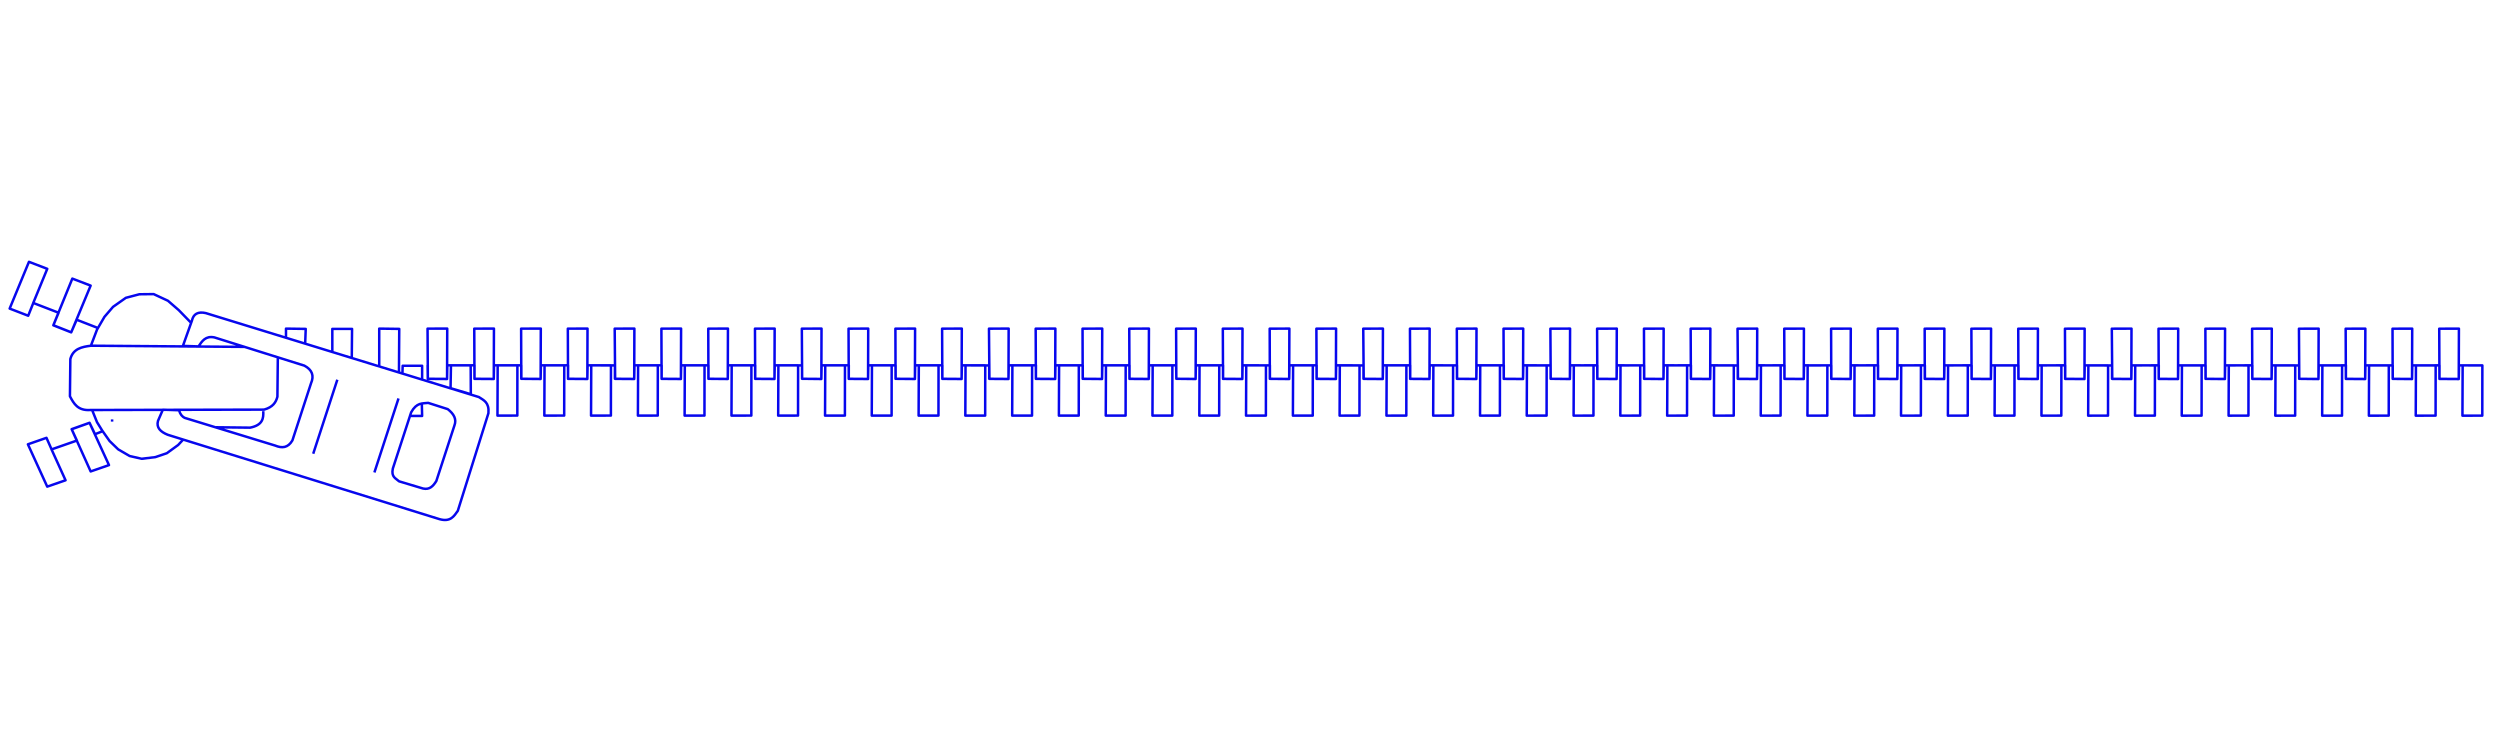 <?xml version="1.0" encoding="UTF-8" standalone="no"?>
<!-- Created with Inkscape (http://www.inkscape.org/) -->

<svg
   xmlns:dc="http://purl.org/dc/elements/1.1/"
   xmlns:cc="http://creativecommons.org/ns#"
   xmlns:rdf="http://www.w3.org/1999/02/22-rdf-syntax-ns#"
   xmlns:svg="http://www.w3.org/2000/svg"
   xmlns="http://www.w3.org/2000/svg"
   xmlns:sodipodi="http://sodipodi.sourceforge.net/DTD/sodipodi-0.dtd"
   xmlns:inkscape="http://www.inkscape.org/namespaces/inkscape"
   width="4096"
   height="1200"
   id="svg2"
   version="1.1"
   inkscape:version="0.91 r13725"
   sodipodi:docname="zipp.svg">
  <sodipodi:namedview
     id="base"
     pagecolor="#ffffff"
     bordercolor="#666666"
     borderopacity="1.0"
     inkscape:pageopacity="0.0"
     inkscape:pageshadow="2"
     inkscape:zoom="0.14606175"
     inkscape:cx="3428.391"
     inkscape:cy="1283.2231"
     inkscape:document-units="px"
     inkscape:current-layer="layer2"
     showgrid="false"
     inkscape:window-width="1366"
     inkscape:window-height="705"
     inkscape:window-x="-8"
     inkscape:window-y="-8"
     inkscape:window-maximized="1"
     showguides="false" />
  <defs
     id="defs4" />
  <g
     transform="translate(0,400)"
     inkscape:label="vektor"
     id="layer2"
     inkscape:groupmode="layer">
    <path
       sodipodi:nodetypes="ccccccccccccccccccccccccccccccccccccccccccccccccccccccccccccccccccccccccccccccccccccccccccccccccccccccccccccccccccccccccccccccccccccccccccccccccccccccccccccccccccccccccccccccccccccccccccccccccccccccccccccccccccccccccccccccccccccccccccccccccccccccccccccccccccccccccccccccccccccccccccccccccccccccccccccccccccccccccccccccccccccccccccccccccccccccccccccccccccccccccccccccccccccccccccccccccccccccccccccccccccccccccccccccccccccccccccccccccccccccccccccccccccccccccccccccccccccccccccccccccccccccccccccccccccccccccccccccccccccccccccccccccccccccccccccccccccccccccccccccccccccccccccccccccccccccccccccccccccccccccccccccccccccccccccccccccccccccccccccccccccc"
       inkscape:connector-curvature="0"
       d="M 84.255,335.926 107.41,386.898 77.38,397.293 45.715,327.953 76.138,317.339 l 8.375,18.93 41.456,-14.458 -8.512,-18.569 29.285,-10.452 31.824,69.224 -30.031,10.395 -31.187,-69.272 29.329,-10.467 8.991,18.714 12.145,-4.768 M 54.309,96.765 77.436,40.447 47.442,28.963 15.815,105.573 l 30.386,11.728 8.365,-20.915 41.406,15.974 -8.502,20.516 29.25,11.548 31.785,-76.483 -29.994,-11.485 -31.149,76.536 29.294,11.565 8.98,-20.677 35.529,13.799 m 22.524,153.11 0,-3.634 M 299.685,166.73 314.434,125.398 c 2.416,-11.108 9.972,-15.257 22.675,-12.437 L 784.562,250.528 c 7.875,5.267 17.236,8.548 15.669,26.43 L 750.085,436.895 c -6.317,9.005 -12.064,18.698 -30.007,13.676 L 274.793,312.32 c -11.937,-4.835 -18.959,-11.699 -15.949,-22.705 l 7.978,-18.362 26.485,0.878 c 2.028,7.119 5.359,10.449 9.144,12.457 l 148.334,45.419 c 10.992,4.563 20.941,4.166 28.313,-8.479 l 30.482,-93.555 c 5.265,-12.138 2.158,-21.924 -10.931,-28.906 L 351.278,152.827 c -14.505,-2.991 -20.157,6.034 -26.064,14.712 z m 373.922,108.89 -29.986,92.032 c -3.032,14.211 4.999,15.965 10.173,20.937 l 39.386,11.829 c 10.731,2.37 16.7,-4.138 21.729,-12.4 l 29.587,-90.807 c 4.076,-10.576 -1.086,-19.213 -10.898,-26.875 l -32.038,-10.252 c -9.382,1.199 -18.822,-1.107 -27.953,15.537 z M 513.163,343.391 552.678,222.117 m 60.723,151.967 39.514,-121.275 m -502.042,18.865 8.089,20.023 8.434,13.627 12.182,17.26 14.056,13.626 18.742,10.901 19.679,4.542 22.49,-2.725 18.742,-6.359 18.581,-13.471 8.434,-9.084 m 12.182,-191.725 -19.518,-20.096 -17.805,-15.443 -23.427,-10.901 -23.427,0.266 -22.102,5.827 -21.004,14.801 -14.056,16.352 -12.182,20.894 -9.759,25.657 m 252.295,2.684 -252.459,-1.927 c -14.991,1.861 -29.22,4.831 -33.794,21.84 l -0.663,61.024 c 6.34,12.055 12.967,23.83 33.131,22.483 l 284.928,-0.642 c 14.597,-4.03 19.542,-12.069 21.867,-21.198 l 0.663,-62.951 m -101.381,113.055 55.992,0.642 c 20.574,-4.1 22.185,-15.083 21.535,-26.979 m 269.281,-75.492 0.274,22.39 31.582,0.216 0.279,-82.456 -32.249,0.11 0.497,82.277 31.463,0.216 0.435,-22.431 38.275,0.05 0.218,47.292 -33.186,-9.901 0.663,-37.372 38.596,-0.11 -0.052,22.109 31.582,0.216 0.279,-82.456 -32.249,0.11 0.331,82.277 31.629,0.216 0.435,-22.431 38.275,0.05 -0.114,82.3 -32.524,0.055 0.331,-82.337 38.762,-0.03 0.041,22.029 31.582,0.216 0.279,-82.456 -32.249,0.11 0.249,82.197 31.712,0.296 0.435,-22.431 38.275,0.05 -0.114,82.3 -32.524,0.055 0.331,-82.337 38.596,-0.11 -0.052,22.109 31.582,0.216 0.279,-82.456 -32.249,0.11 0.331,82.277 31.629,0.216 0.435,-22.431 38.275,0.05 -0.114,82.3 -32.524,0.055 0.331,-82.337 38.819,0.117 -0.016,21.882 31.582,0.216 0.279,-82.456 -32.249,0.11 0.731,82.277 31.229,0.216 0.435,-22.431 38.275,0.05 -0.114,82.3 -32.524,0.055 0.331,-82.337 38.596,-0.11 -0.052,22.109 31.582,0.216 0.279,-82.456 -32.249,0.11 0.331,82.277 31.629,0.216 0.435,-22.431 38.275,0.05 -0.114,82.3 -32.524,0.055 0.331,-82.337 38.762,-0.03 0.041,22.029 31.582,0.216 0.279,-82.456 -32.249,0.11 0.248,82.197 31.712,0.296 0.435,-22.431 38.275,0.05 -0.114,82.3 -32.524,0.055 0.331,-82.337 38.596,-0.11 -0.052,22.109 31.582,0.216 0.279,-82.456 -32.249,0.11 0.331,82.277 31.629,0.216 0.435,-22.431 38.275,0.05 -0.114,82.3 -32.524,0.055 0.331,-82.337 38.762,0.05 0.04,21.949 31.582,0.216 0.279,-82.456 -32.249,0.11 0.497,82.116 31.463,0.376 0.435,-22.431 38.275,0.05 -0.114,82.3 -32.524,0.055 0.331,-82.337 38.596,-0.11 -0.052,22.109 31.582,0.216 0.279,-82.456 -32.249,0.11 0.331,82.277 31.629,0.216 0.435,-22.431 38.275,0.05 -0.114,82.3 -32.524,0.055 0.331,-82.337 38.762,-0.03 0.04,22.029 31.582,0.216 0.279,-82.456 -32.249,0.11 0.248,82.197 31.712,0.296 0.435,-22.431 38.275,0.05 -0.114,82.3 -32.524,0.055 0.331,-82.337 38.596,-0.11 -0.052,22.109 31.582,0.216 0.279,-82.456 -32.249,0.11 0.331,82.277 31.629,0.216 0.435,-22.431 38.275,0.05 -0.114,82.3 -32.524,0.055 0.331,-82.337 38.819,0.117 -0.022,21.882 31.582,0.216 0.279,-82.456 -32.249,0.11 0.731,82.277 31.229,0.216 0.435,-22.431 38.275,0.05 -0.114,82.3 -32.524,0.055 0.331,-82.337 38.596,-0.11 -0.053,22.109 31.582,0.216 0.279,-82.456 -32.249,0.11 0.331,82.277 31.629,0.216 0.435,-22.431 38.275,0.05 -0.114,82.3 -32.524,0.055 0.331,-82.337 38.762,-0.03 0.042,22.029 31.582,0.216 0.279,-82.456 -32.249,0.11 0.248,82.197 31.712,0.296 0.435,-22.431 38.275,0.05 -0.114,82.3 -32.524,0.055 0.331,-82.337 38.596,-0.11 -0.052,22.109 31.582,0.216 0.279,-82.456 -32.249,0.11 0.331,82.277 31.629,0.216 0.435,-22.431 38.275,0.05 -0.114,82.3 -32.524,0.055 0.331,-82.337 38.43,-0.11 0.371,22.109 31.582,0.216 0.279,-82.456 -32.249,0.11 0.331,82.116 31.629,0.376 0.435,-22.431 38.275,0.05 -0.114,82.3 -32.523,0.055 0.331,-82.337 38.596,-0.11 -0.052,22.109 31.582,0.216 0.279,-82.456 -32.249,0.11 0.332,82.277 31.629,0.216 0.435,-22.431 38.275,0.05 -0.114,82.3 -32.524,0.055 0.331,-82.337 38.762,-0.03 0.041,22.029 31.582,0.216 0.279,-82.456 -32.249,0.11 0.249,82.197 31.712,0.296 0.435,-22.431 38.275,0.05 -0.114,82.3 -32.524,0.055 0.331,-82.337 38.596,-0.11 -0.052,22.109 31.582,0.216 0.279,-82.456 -32.249,0.11 0.331,82.277 31.629,0.216 0.435,-22.431 38.275,0.05 -0.114,82.3 -32.524,0.055 0.331,-82.337 38.818,0.117 -0.022,21.882 31.582,0.216 0.279,-82.456 -32.249,0.11 0.731,82.277 31.229,0.216 0.435,-22.431 38.275,0.05 -0.114,82.3 -32.524,0.055 0.332,-82.337 38.596,-0.11 -0.052,22.109 31.582,0.216 0.279,-82.456 -32.249,0.11 0.332,82.277 31.629,0.216 0.435,-22.431 38.275,0.05 -0.114,82.3 -32.524,0.055 0.332,-82.337 38.762,-0.03 0.041,22.029 31.582,0.216 0.279,-82.456 -32.249,0.11 0.248,82.197 31.712,0.296 0.435,-22.431 38.275,0.05 -0.114,82.3 -32.524,0.055 0.332,-82.337 38.596,-0.11 -0.052,22.109 31.582,0.216 0.28,-82.456 -32.249,0.11 0.331,82.277 31.629,0.216 0.435,-22.431 38.275,0.05 -0.114,82.3 -32.524,0.055 0.331,-82.337 38.762,0.05 0.04,21.949 31.582,0.216 0.279,-82.456 -32.249,0.11 0.497,82.116 31.463,0.376 0.435,-22.431 38.275,0.05 -0.114,82.3 -32.524,0.055 0.331,-82.337 38.596,-0.11 -0.052,22.109 31.582,0.216 0.279,-82.456 -32.249,0.11 0.331,82.277 31.629,0.216 0.435,-22.431 38.275,0.05 -0.114,82.3 -32.524,0.055 0.331,-82.337 38.762,-0.03 0.042,22.029 31.581,0.216 0.279,-82.456 -32.249,0.11 0.248,82.197 31.712,0.296 0.435,-22.431 38.275,0.05 -0.114,82.3 -32.524,0.055 0.331,-82.337 38.596,-0.11 -0.052,22.109 31.582,0.216 0.279,-82.456 -32.249,0.11 0.331,82.277 31.629,0.216 0.435,-22.431 38.274,0.05 -0.114,82.3 -32.524,0.055 0.331,-82.337 38.819,0.117 -0.023,21.882 31.582,0.216 0.279,-82.456 -32.249,0.11 0.731,82.277 31.229,0.216 0.435,-22.431 38.275,0.05 -0.114,82.3 -32.524,0.055 0.331,-82.337 38.596,-0.11 -0.054,22.109 31.582,0.216 0.279,-82.456 -32.249,0.11 0.331,82.277 31.629,0.216 0.435,-22.431 38.274,0.05 -0.114,82.3 -32.524,0.055 0.331,-82.337 38.762,-0.03 0.041,22.029 31.582,0.216 0.279,-82.456 -32.249,0.11 0.248,82.197 31.712,0.296 0.435,-22.431 38.275,0.05 -0.114,82.3 -32.524,0.055 0.331,-82.337 38.596,-0.11 -0.052,22.109 31.582,0.216 0.279,-82.456 -32.249,0.11 0.331,82.277 31.629,0.216 0.435,-22.431 38.274,0.05 -0.114,82.3 -32.524,0.055 0.332,-82.337 38.761,-0.11 0.055,22.109 31.582,0.216 0.279,-82.456 -32.249,0.11 0.166,82.277 31.794,0.216 0.435,-22.431 38.274,0.05 -0.114,82.3 -32.524,0.055 0.331,-82.337 38.596,-0.11 -0.052,22.109 31.582,0.216 0.28,-82.456 -32.249,0.11 0.332,82.277 31.629,0.216 0.435,-22.431 38.274,0.05 -0.114,82.3 -32.523,0.055 0.331,-82.337 38.762,-0.03 0.041,22.029 31.582,0.216 0.279,-82.456 -32.249,0.11 0.249,82.197 31.712,0.296 0.436,-22.431 38.274,0.05 -0.114,82.3 -32.524,0.055 0.331,-82.337 38.596,-0.11 -0.052,22.109 31.582,0.216 0.279,-82.456 -32.249,0.11 0.331,82.277 31.629,0.216 0.435,-22.431 38.275,0.05 -0.114,82.3 -32.524,0.055 0.331,-82.337 38.819,0.117 -0.023,21.882 31.582,0.216 0.279,-82.456 -32.249,0.11 0.731,82.277 31.229,0.216 0.435,-22.431 38.275,0.05 -0.114,82.3 -32.524,0.055 0.331,-82.337 38.596,-0.11 -0.052,22.109 31.582,0.216 0.279,-82.456 -32.249,0.11 0.331,82.277 31.629,0.216 0.435,-22.431 38.275,0.05 -0.114,82.3 -32.524,0.055 0.331,-82.337 38.762,-0.03 0.042,22.029 31.582,0.216 0.279,-82.456 -32.249,0.11 0.248,82.197 31.712,0.296 0.435,-22.431 38.275,0.05 -0.114,82.3 -32.524,0.055 0.331,-82.337 38.596,-0.11 -0.052,22.109 31.582,0.216 0.279,-82.456 -32.249,0.11 0.331,82.277 31.629,0.216 0.435,-22.431 38.275,0.05 -0.114,82.3 -32.524,0.055 0.331,-82.337 38.762,0.05 0.04,21.949 31.582,0.216 0.279,-82.456 -32.249,0.11 0.497,82.116 31.463,0.376 0.435,-22.431 38.275,0.05 -0.114,82.3 -32.524,0.055 0.331,-82.337 38.596,-0.11 -0.052,22.109 31.582,0.216 0.279,-82.456 -32.249,0.11 0.331,82.277 31.629,0.216 0.435,-22.431 38.275,0.05 -0.114,82.3 -32.524,0.055 0.332,-82.337 38.762,-0.03 0.041,22.029 31.582,0.216 0.279,-82.456 -32.249,0.11 0.248,82.197 31.712,0.296 0.435,-22.431 38.275,0.05 -0.114,82.3 -32.524,0.055 0.332,-82.337 38.596,-0.11 -0.052,22.109 31.582,0.216 0.279,-82.456 -32.249,0.11 0.331,82.277 31.629,0.216 0.435,-22.431 38.275,0.05 -0.114,82.3 -32.524,0.055 0.331,-82.337 M 468.566,154.308 l 0,-15.898 32.33,0.454 -0.937,24.528 m 44.512,14.535 0,-39.063 32.33,0 -0.469,48.601 m 44.98,13.626 0,-62.682 32.798,0.454 -0.469,71.766 m 5.623,2.725 0.469,-14.081 31.861,0 0,23.619 m -21.553,58.594 21.553,0 -0.469,-19.986"
       style="opacity:0.97;fill:none;fill-opacity:1;fill-rule:nonzero;stroke:#0000ed;stroke-width:4.105;stroke-linejoin:round;stroke-miterlimit:4;stroke-dasharray:none;stroke-dashoffset:0;stroke-opacity:1"
       id="path4344" />
  </g>
  <eggbot
     totaldeltay="0"
     totaldeltax="0"
     lastpathnc="0"
     lastpath="0"
     node="0"
     layer="0" />
</svg>
